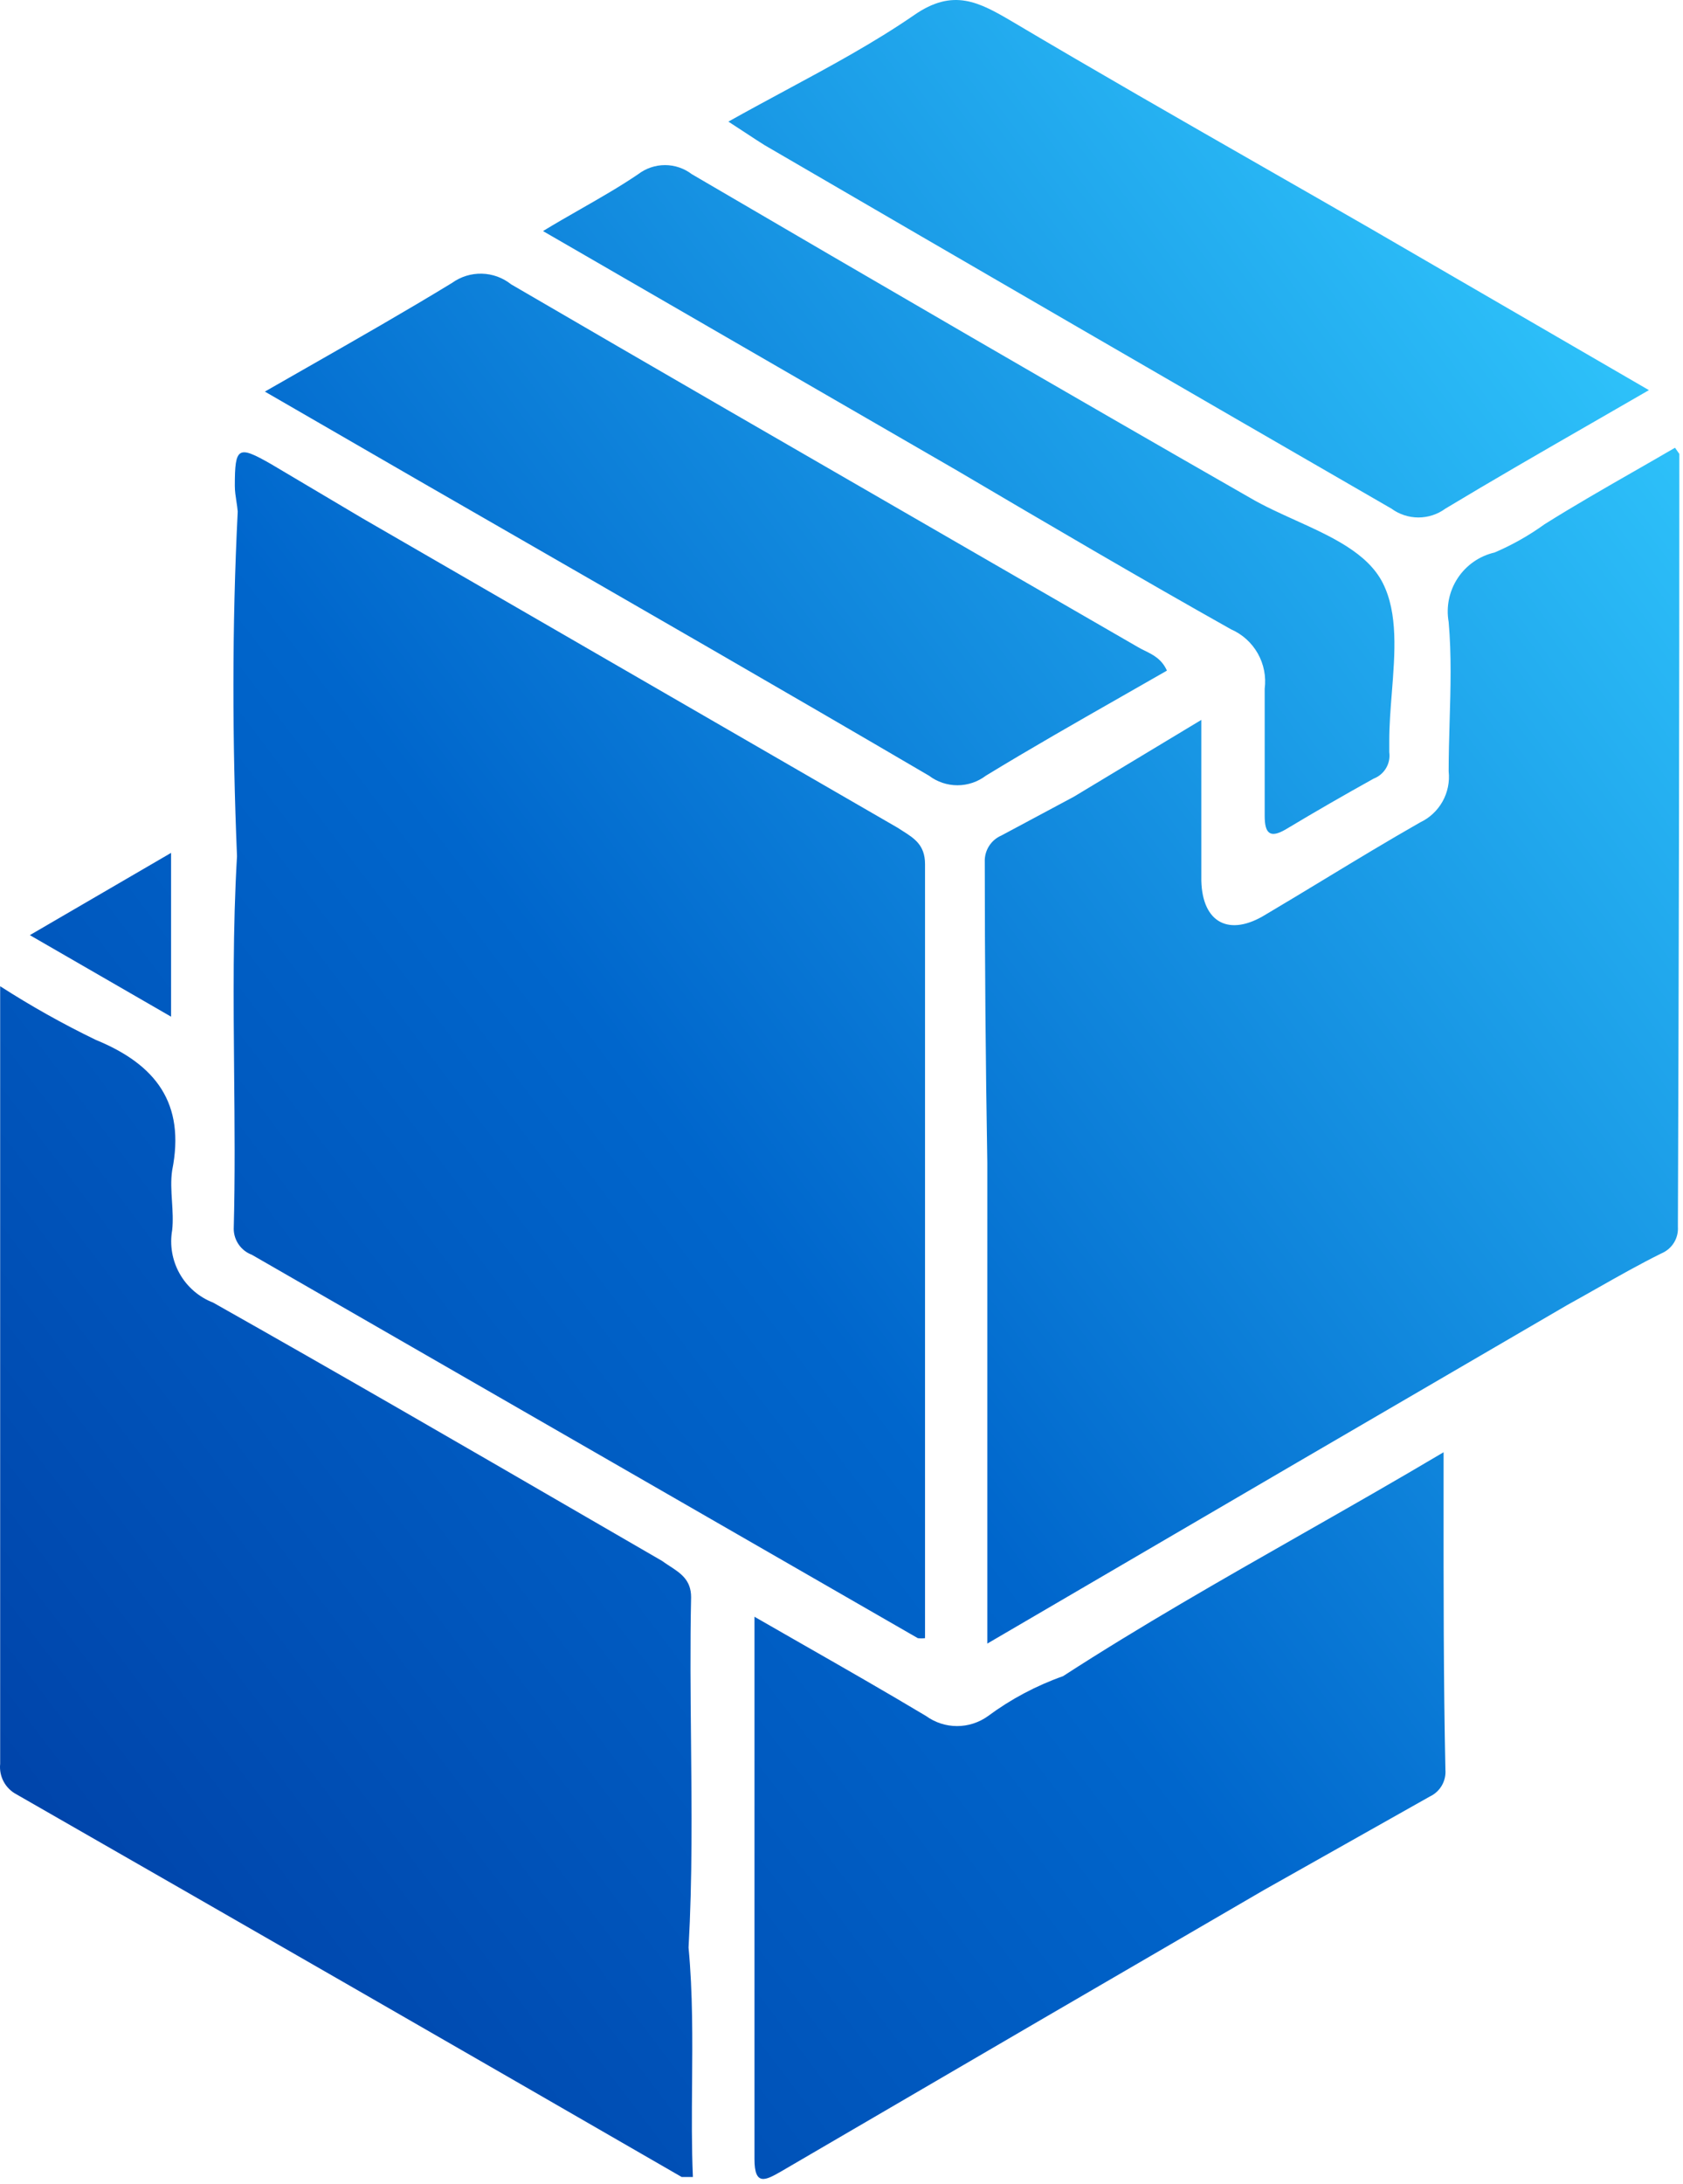 <svg width="165" height="214" viewBox="0 0 165 214" fill="none" xmlns="http://www.w3.org/2000/svg">
<path fill-rule="evenodd" clip-rule="evenodd" d="M139.06 50.698C138.109 50.698 137.183 50.394 136.416 49.832C115.942 38.021 95.457 26.152 74.961 14.223C74.384 13.865 73.808 13.485 73.15 13.051L73.149 13.051C72.633 12.71 72.066 12.337 71.41 11.915C73.299 10.857 75.163 9.853 76.996 8.866C81.431 6.478 85.678 4.191 89.623 1.478C93.457 -1.185 95.978 0.199 99.244 2.117C107.418 6.966 115.68 11.692 123.943 16.419L123.944 16.419L123.944 16.419L123.945 16.42L123.945 16.42L123.946 16.421C127.418 18.407 130.89 20.393 134.356 22.389L161.658 38.223C159.751 39.326 157.878 40.403 156.033 41.465L156.031 41.466L156.03 41.466C151.108 44.297 146.378 47.018 141.705 49.832C140.938 50.394 140.012 50.698 139.06 50.698ZM164.641 44.471L164.215 43.867C162.9 44.634 161.579 45.391 160.257 46.148L160.257 46.148L160.257 46.148L160.257 46.148L160.256 46.148L160.256 46.148C157.294 47.845 154.33 49.542 151.434 51.358C149.907 52.459 148.264 53.388 146.534 54.128C145.052 54.468 143.757 55.366 142.918 56.635C142.079 57.904 141.759 59.447 142.026 60.944C142.31 64.164 142.215 67.432 142.12 70.694V70.694C142.073 72.323 142.026 73.951 142.026 75.571C142.138 76.594 141.928 77.626 141.426 78.524C140.923 79.421 140.152 80.139 139.221 80.577C136.063 82.376 132.959 84.255 129.859 86.132L129.857 86.134C127.939 87.295 126.023 88.455 124.097 89.595C120.547 91.796 117.884 90.447 117.777 86.293V78.589V70.53L105.281 78.056L98.18 81.855C97.677 82.071 97.252 82.434 96.96 82.897C96.668 83.36 96.524 83.9 96.547 84.447C96.547 94.246 96.63 104.068 96.795 113.914V161.026L127.186 143.274L153.635 127.866C154.585 127.342 155.536 126.804 156.486 126.267C158.624 125.056 160.763 123.846 162.901 122.79C163.403 122.577 163.827 122.213 164.114 121.749C164.4 121.284 164.534 120.742 164.499 120.198C164.593 94.991 164.641 69.749 164.641 44.471ZM22.954 105.057V105.057C22.889 97.998 22.823 90.939 23.235 83.879C22.773 72.661 22.738 61.442 23.306 50.117C23.277 49.773 23.226 49.436 23.174 49.099C23.098 48.601 23.022 48.105 23.022 47.596C23.022 43.762 23.341 43.62 26.572 45.466L35.554 50.791L88.027 81.11C88.178 81.21 88.328 81.305 88.476 81.399C89.653 82.144 90.689 82.8 90.689 84.661V114.66V160.494C90.454 160.525 90.215 160.525 89.98 160.494L24.69 122.932C24.175 122.739 23.73 122.396 23.414 121.946C23.097 121.496 22.923 120.962 22.915 120.412C23.05 115.294 23.002 110.176 22.954 105.057ZM67.747 170.549C67.815 177.306 67.883 184.066 67.506 190.812C67.924 195.281 67.887 199.761 67.851 204.167C67.826 207.253 67.801 210.302 67.932 213.286H66.832C45.128 200.765 23.389 188.268 1.614 175.795C1.08 175.514 0.642 175.08 0.358 174.549C0.073 174.017 -0.046 173.413 0.016 172.813V126.056V96.624C3.032 98.563 6.162 100.318 9.389 101.879C15.282 104.293 18.193 108.092 16.88 114.66C16.731 115.644 16.796 116.678 16.862 117.714C16.922 118.658 16.981 119.604 16.88 120.518C16.623 121.983 16.883 123.491 17.615 124.786C18.346 126.081 19.505 127.082 20.892 127.618C33.127 134.517 45.29 141.564 57.46 148.614L57.498 148.636C59.97 150.068 62.442 151.5 64.915 152.931C65.155 153.107 65.402 153.268 65.646 153.427L65.647 153.427C66.736 154.136 67.755 154.799 67.755 156.482C67.653 161.166 67.7 165.856 67.747 170.547V170.547V170.548V170.548V170.548V170.549V170.549ZM91.08 75.998C91.882 76.605 92.86 76.934 93.867 76.934C94.873 76.934 95.851 76.605 96.653 75.998C101.036 73.326 105.479 70.794 109.967 68.237L109.968 68.236L109.971 68.234C111.444 67.395 112.922 66.553 114.405 65.702C113.891 64.567 113.049 64.152 112.237 63.752C111.982 63.627 111.731 63.503 111.494 63.359C105.098 59.661 98.695 55.968 92.291 52.273L92.286 52.27L92.283 52.268L92.282 52.267C78.213 44.15 64.136 36.028 50.11 27.857C49.292 27.205 48.285 26.839 47.24 26.813C46.195 26.788 45.171 27.104 44.323 27.714C39.768 30.491 35.127 33.138 30.178 35.961L30.176 35.962L30.165 35.968L30.161 35.97C28.789 36.753 27.392 37.549 25.968 38.365L41.021 47.063C43.508 48.494 45.994 49.924 48.481 51.354L48.483 51.355C62.715 59.539 76.936 67.717 91.08 75.998ZM123.309 64.016C122.714 62.966 121.794 62.137 120.687 61.655C111.776 56.649 102.758 51.359 93.776 46.069L53.233 22.638C54.499 21.87 55.736 21.163 56.939 20.475L56.94 20.474C58.906 19.35 60.786 18.275 62.57 17.064C63.324 16.488 64.248 16.176 65.197 16.176C66.146 16.176 67.069 16.488 67.824 17.064C86.037 27.715 104.356 38.365 122.604 48.803C123.951 49.588 125.458 50.271 126.967 50.955L126.967 50.955C130.513 52.561 134.069 54.172 135.563 57.111C137.072 60.079 136.763 63.975 136.455 67.862L136.455 67.863C136.328 69.461 136.202 71.059 136.202 72.59V73.691C136.278 74.231 136.169 74.782 135.891 75.253C135.614 75.724 135.185 76.087 134.675 76.282C131.799 77.88 128.959 79.513 126.119 81.217C124.522 82.176 123.989 81.678 123.989 79.939V67.478C124.143 66.28 123.905 65.066 123.309 64.016ZM127.65 150.292L127.648 150.293L127.648 150.293C119.664 154.837 111.811 159.307 104.216 164.221C101.586 165.15 99.109 166.466 96.867 168.126C95.983 168.764 94.921 169.108 93.831 169.108C92.741 169.108 91.679 168.764 90.796 168.126C86.871 165.777 82.891 163.502 78.731 161.126L78.731 161.126L78.726 161.123C77.167 160.232 75.583 159.327 73.968 158.398V171.073V211.546C73.968 214.208 75.068 213.605 76.559 212.753L102.369 197.7L123.92 185.167L140.18 176.008C140.672 175.778 141.082 175.403 141.355 174.933C141.627 174.464 141.75 173.922 141.706 173.38C141.52 164.568 141.524 155.728 141.528 146.364C141.528 145.014 141.529 143.653 141.529 142.28C136.875 145.041 132.241 147.679 127.65 150.292ZM2.926 91.618L16.772 83.559V99.606L2.926 91.618Z" fill="url(#paint0_linear_191_66)"/>
<defs>
<linearGradient id="paint0_linear_191_66" x1="-72.055" y1="157.617" x2="144.759" y2="-6.723" gradientUnits="userSpaceOnUse">
<stop stop-color="#003399"/>
<stop offset="0.51" stop-color="#0066CC"/>
<stop offset="1" stop-color="#33CCFF"/>
</linearGradient>
</defs>
</svg>
